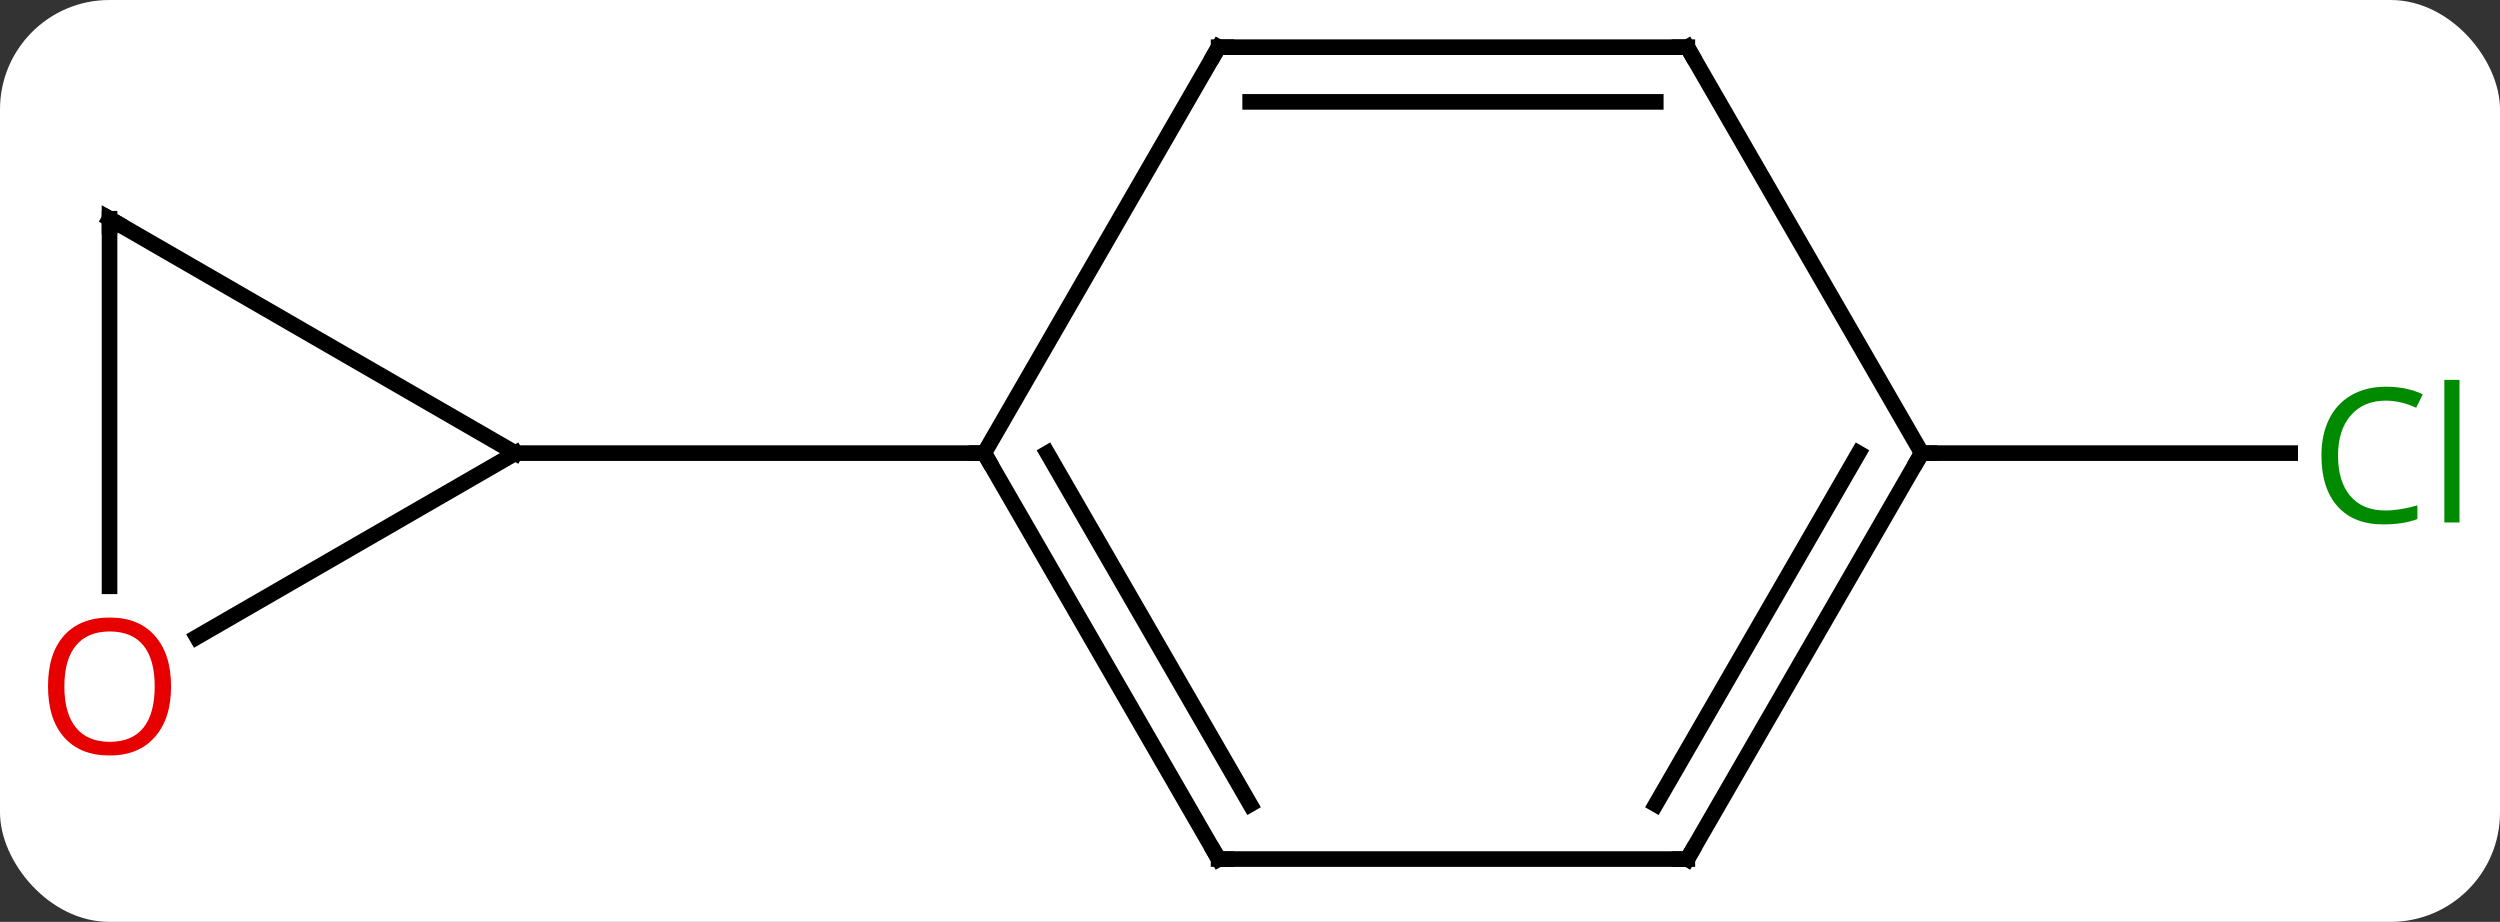 <svg width="160" viewBox="0 0 160 59" style="fill-opacity:1; color-rendering:auto; color-interpolation:auto; text-rendering:auto; stroke:black; stroke-linecap:square; stroke-miterlimit:10; shape-rendering:auto; stroke-opacity:1; fill:black; stroke-dasharray:none; font-weight:normal; stroke-width:1; font-family:'Open Sans'; font-style:normal; stroke-linejoin:miter; font-size:12; stroke-dashoffset:0; image-rendering:auto;" height="59" class="cas-substance-image" xmlns:xlink="http://www.w3.org/1999/xlink" xmlns="http://www.w3.org/2000/svg"><rect x="0" y="0" width="160" height="59" fill="#333333" stroke="none"/><svg class="cas-substance-single-component"><rect y="0" x="0" width="160" stroke="none" ry="7" rx="7" height="59" fill="white" class="cas-substance-group"/><svg y="0" x="0" width="160" viewBox="0 0 160 59" style="fill:black;" height="59" class="cas-substance-single-component-image"><svg><g><g transform="translate(80,29)" style="text-rendering:geometricPrecision; color-rendering:optimizeQuality; color-interpolation:linearRGB; stroke-linecap:butt; image-rendering:optimizeQuality;"><line y2="0" y1="0" x2="42.99" x1="66.572" style="fill:none;"/><line y2="-15" y1="0" x2="-72.99" x1="-47.01" style="fill:none;"/><line y2="11.774" y1="0" x2="-67.403" x1="-47.01" style="fill:none;"/><line y2="0" y1="0" x2="-17.01" x1="-47.01" style="fill:none;"/><line y2="8.523" y1="-15" x2="-72.99" x1="-72.99" style="fill:none;"/><line y2="25.98" y1="0" x2="-2.01" x1="-17.01" style="fill:none;"/><line y2="22.48" y1="-0" x2="0.011" x1="-12.969" style="fill:none;"/><line y2="-25.98" y1="0" x2="-2.01" x1="-17.01" style="fill:none;"/><line y2="25.98" y1="25.98" x2="27.99" x1="-2.01" style="fill:none;"/><line y2="-25.98" y1="-25.98" x2="27.99" x1="-2.01" style="fill:none;"/><line y2="-22.48" y1="-22.48" x2="25.969" x1="0.011" style="fill:none;"/><line y2="0" y1="25.98" x2="42.99" x1="27.99" style="fill:none;"/><line y2="-0" y1="22.48" x2="38.949" x1="25.969" style="fill:none;"/><line y2="0" y1="-25.98" x2="42.99" x1="27.99" style="fill:none;"/></g><g transform="translate(80,29)" style="fill:rgb(0,138,0); text-rendering:geometricPrecision; color-rendering:optimizeQuality; image-rendering:optimizeQuality; font-family:'Open Sans'; stroke:rgb(0,138,0); color-interpolation:linearRGB;"><path style="stroke:none;" d="M72.681 -3.359 Q71.275 -3.359 70.455 -2.422 Q69.635 -1.484 69.635 0.156 Q69.635 1.828 70.424 2.75 Q71.213 3.672 72.666 3.672 Q73.572 3.672 74.713 3.344 L74.713 4.219 Q73.822 4.562 72.525 4.562 Q70.635 4.562 69.603 3.406 Q68.572 2.25 68.572 0.141 Q68.572 -1.188 69.064 -2.18 Q69.556 -3.172 70.494 -3.711 Q71.431 -4.25 72.697 -4.25 Q74.041 -4.25 75.056 -3.766 L74.635 -2.906 Q73.65 -3.359 72.681 -3.359 ZM77.408 4.438 L76.439 4.438 L76.439 -4.688 L77.408 -4.688 L77.408 4.438 Z"/></g><g transform="translate(80,29)" style="stroke-linecap:butt; text-rendering:geometricPrecision; color-rendering:optimizeQuality; image-rendering:optimizeQuality; font-family:'Open Sans'; color-interpolation:linearRGB; stroke-miterlimit:5;"><path style="fill:none;" d="M-72.557 -14.75 L-72.99 -15 L-72.99 -14.5"/><path style="fill:rgb(230,0,0); stroke:none;" d="M-69.052 14.93 Q-69.052 16.992 -70.092 18.172 Q-71.131 19.352 -72.974 19.352 Q-74.865 19.352 -75.896 18.188 Q-76.927 17.023 -76.927 14.914 Q-76.927 12.82 -75.896 11.672 Q-74.865 10.523 -72.974 10.523 Q-71.115 10.523 -70.084 11.695 Q-69.052 12.867 -69.052 14.93 ZM-75.881 14.93 Q-75.881 16.664 -75.138 17.57 Q-74.396 18.477 -72.974 18.477 Q-71.552 18.477 -70.826 17.578 Q-70.099 16.68 -70.099 14.93 Q-70.099 13.195 -70.826 12.305 Q-71.552 11.414 -72.974 11.414 Q-74.396 11.414 -75.138 12.312 Q-75.881 13.211 -75.881 14.93 Z"/><path style="fill:none;" d="M-16.76 0.433 L-17.01 0 L-17.51 -0"/><path style="fill:none;" d="M-2.26 25.547 L-2.01 25.98 L-1.51 25.98"/><path style="fill:none;" d="M-2.26 -25.547 L-2.01 -25.98 L-1.51 -25.98"/><path style="fill:none;" d="M27.49 25.98 L27.99 25.98 L28.24 25.547"/><path style="fill:none;" d="M27.49 -25.98 L27.99 -25.98 L28.24 -25.547"/><path style="fill:none;" d="M42.74 0.433 L42.99 0 L43.49 0"/></g></g></svg></svg></svg></svg>